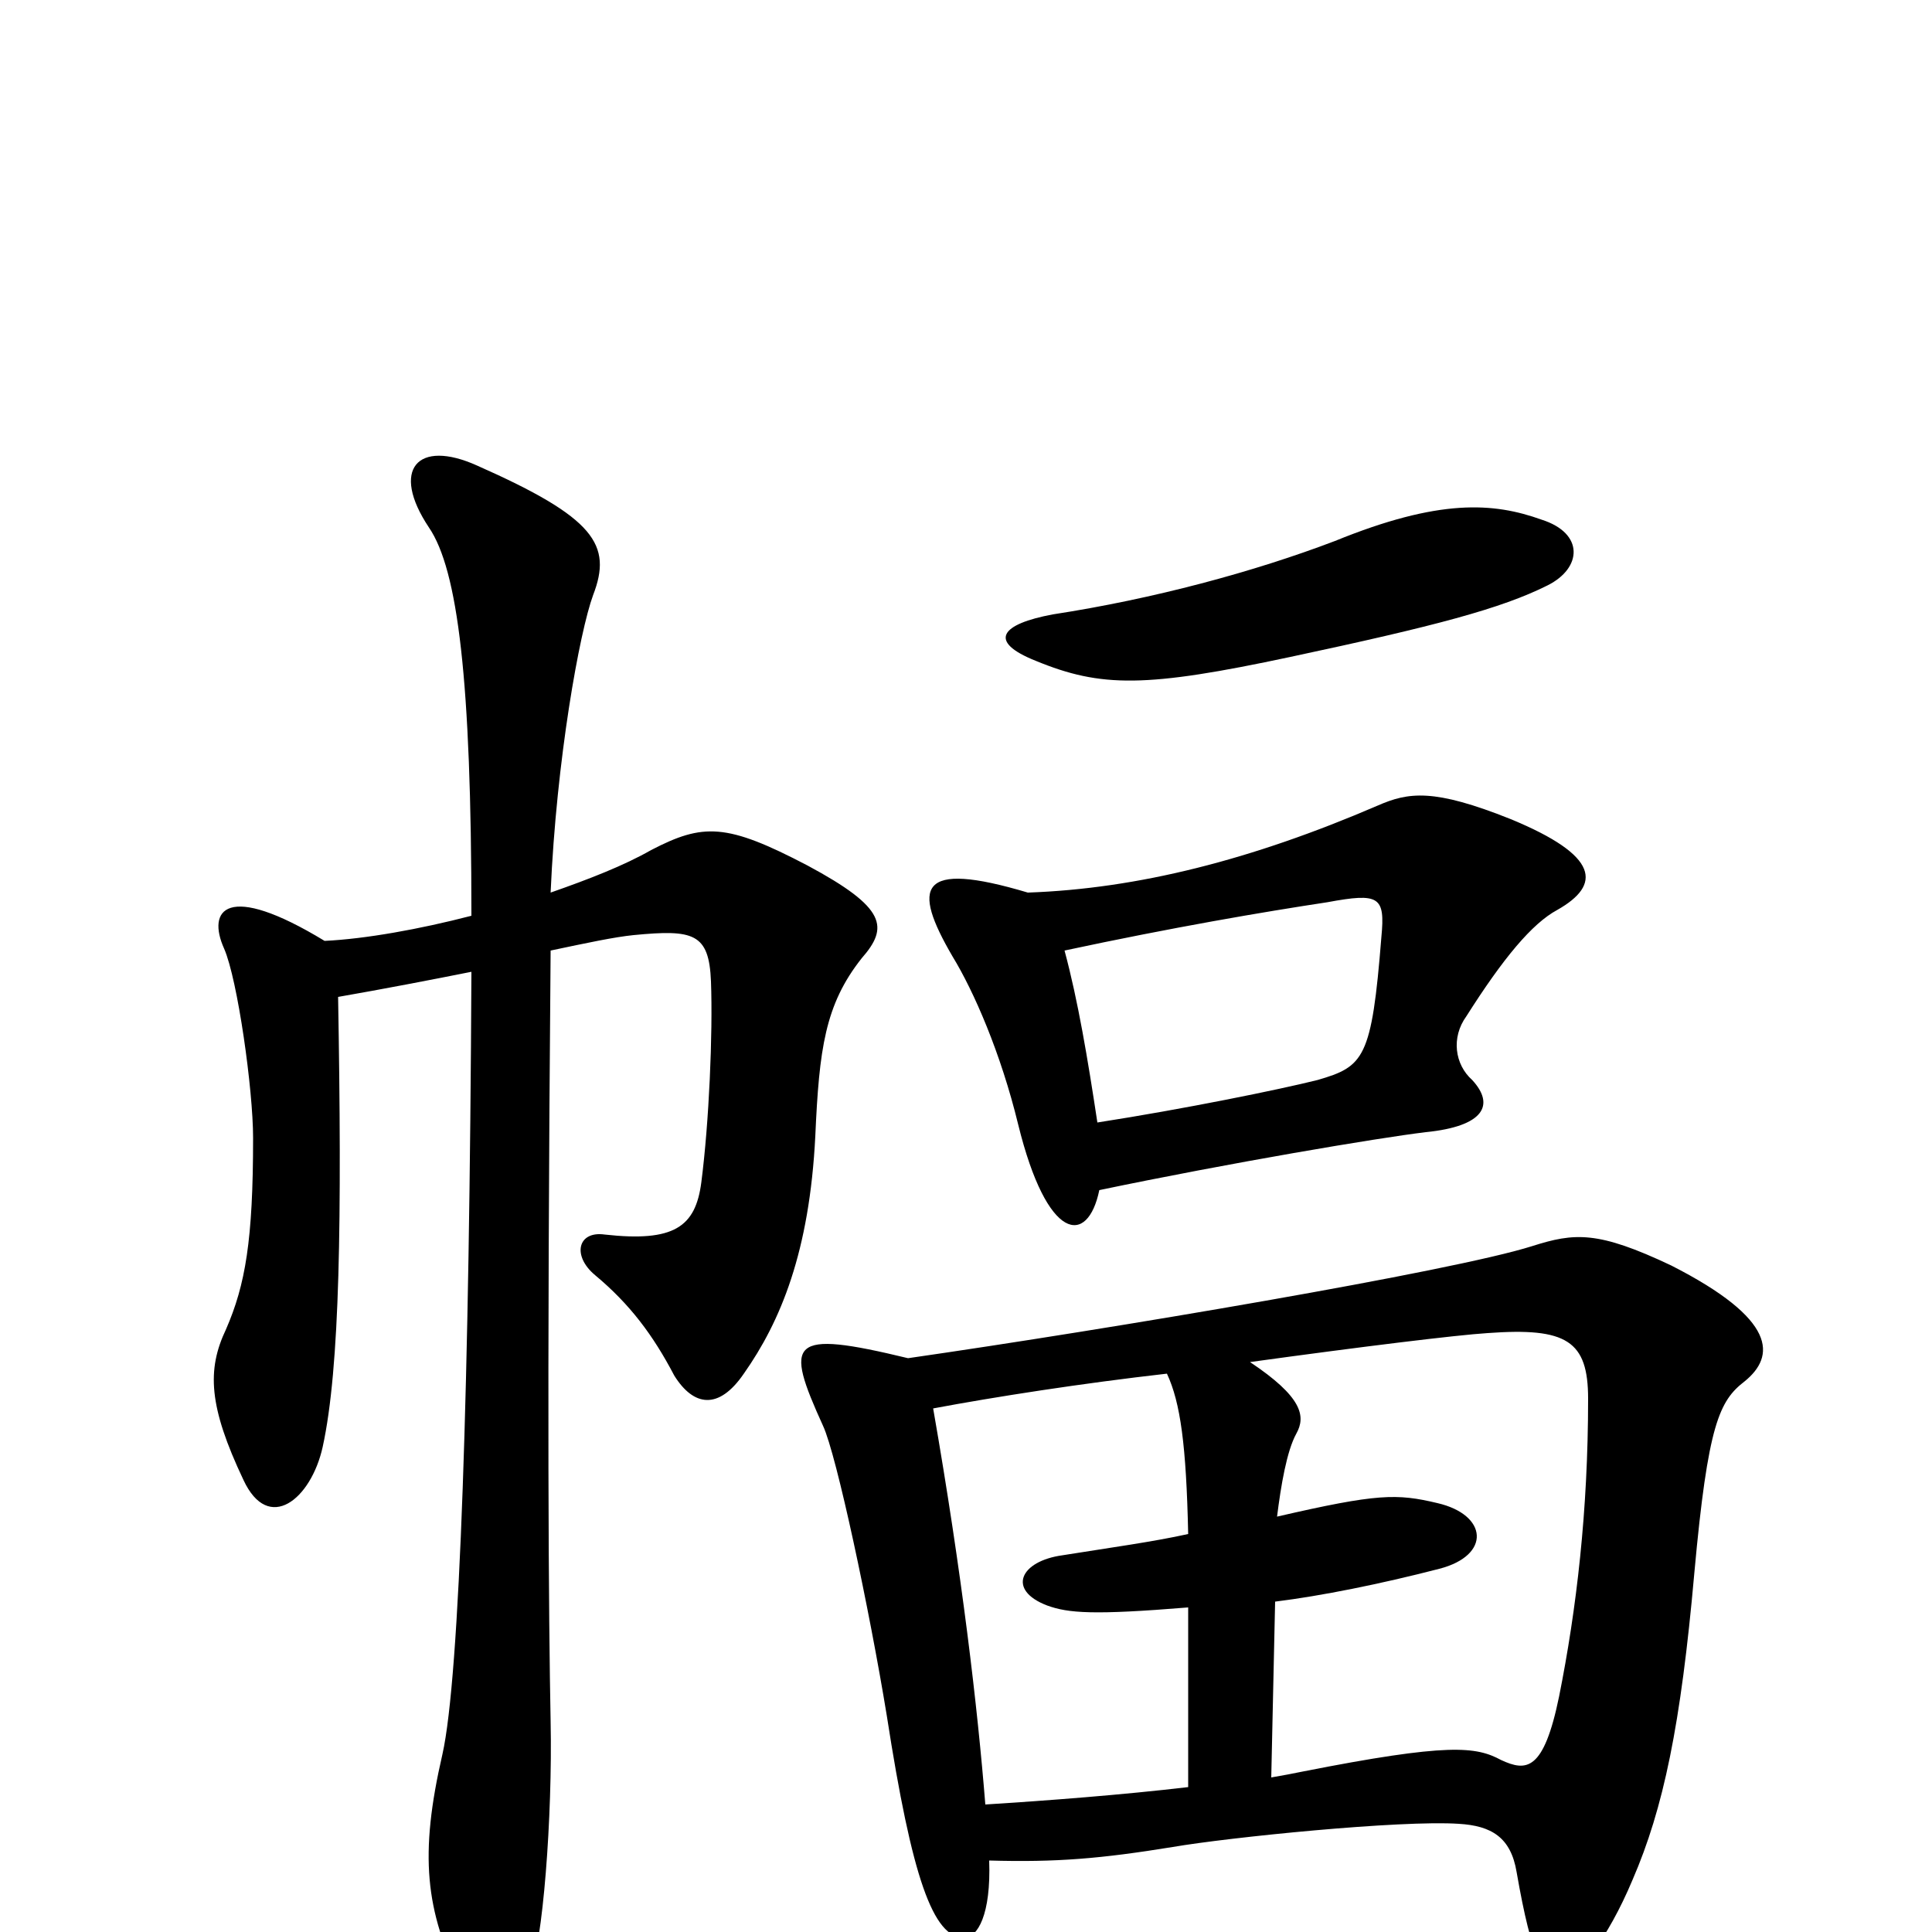 <svg xmlns="http://www.w3.org/2000/svg" viewBox="0 -1000 1000 1000">
	<path fill="#000000" d="M801 -697C819 -706 820 -724 798 -731C773 -740 745 -742 691 -720C649 -704 597 -690 545 -682C518 -677 511 -668 536 -658C570 -644 593 -644 668 -660C743 -676 777 -685 801 -697ZM806 -529C829 -542 828 -557 782 -576C742 -592 729 -590 713 -583C648 -555 589 -540 532 -538C475 -555 472 -541 493 -505C504 -487 518 -455 527 -418C542 -357 563 -355 569 -384C636 -398 713 -411 738 -414C768 -417 774 -428 762 -441C753 -449 751 -463 759 -474C778 -504 793 -522 806 -529ZM446 -504C460 -520 459 -530 418 -552C376 -574 364 -574 337 -560C323 -552 305 -545 285 -538C288 -607 300 -673 307 -692C317 -718 308 -732 247 -759C216 -773 202 -757 222 -727C237 -705 244 -648 244 -526C217 -519 189 -514 168 -513C117 -544 107 -529 116 -509C123 -493 131 -436 131 -411C131 -358 127 -335 117 -312C107 -291 108 -272 126 -234C139 -206 161 -224 167 -251C176 -292 177 -369 175 -484C198 -488 224 -493 244 -497C243 -285 238 -132 229 -92C217 -40 220 -11 239 27C252 52 263 45 274 22C281 7 286 -60 285 -109C284 -161 283 -273 285 -508C304 -512 318 -515 328 -516C359 -519 367 -517 368 -492C369 -465 367 -419 363 -388C360 -365 349 -357 313 -361C299 -363 296 -350 308 -340C326 -325 338 -309 349 -288C359 -272 372 -270 385 -289C404 -316 419 -352 422 -412C424 -457 427 -480 446 -504ZM903 -285C919 -298 920 -317 865 -345C827 -363 815 -362 793 -355C752 -342 574 -312 470 -297C408 -312 406 -306 426 -262C433 -247 450 -167 459 -112C472 -28 483 3 499 3C506 3 513 -9 512 -37C547 -36 570 -38 607 -44C636 -49 725 -58 755 -56C772 -55 782 -49 785 -31C793 15 799 24 808 24C816 24 832 4 845 -27C861 -64 870 -107 877 -186C884 -263 890 -275 903 -285ZM715 -515C710 -452 706 -448 682 -441C662 -436 613 -426 568 -419C563 -452 558 -482 551 -508C607 -520 654 -528 687 -533C714 -538 717 -536 715 -515ZM822 -276C822 -218 816 -167 807 -122C799 -83 790 -83 777 -89C764 -96 750 -98 674 -83C669 -82 664 -81 658 -80L660 -171C684 -174 714 -180 745 -188C772 -195 770 -216 744 -222C723 -227 713 -227 661 -215C663 -231 666 -249 671 -258C676 -267 674 -277 647 -295C705 -303 754 -309 770 -310C811 -313 822 -306 822 -276ZM615 -75C581 -71 542 -68 510 -66C506 -116 498 -185 483 -271C515 -277 560 -284 604 -289C611 -274 614 -252 615 -206C597 -202 575 -199 550 -195C528 -192 521 -177 542 -169C553 -165 566 -164 615 -168Z"/>
</svg>